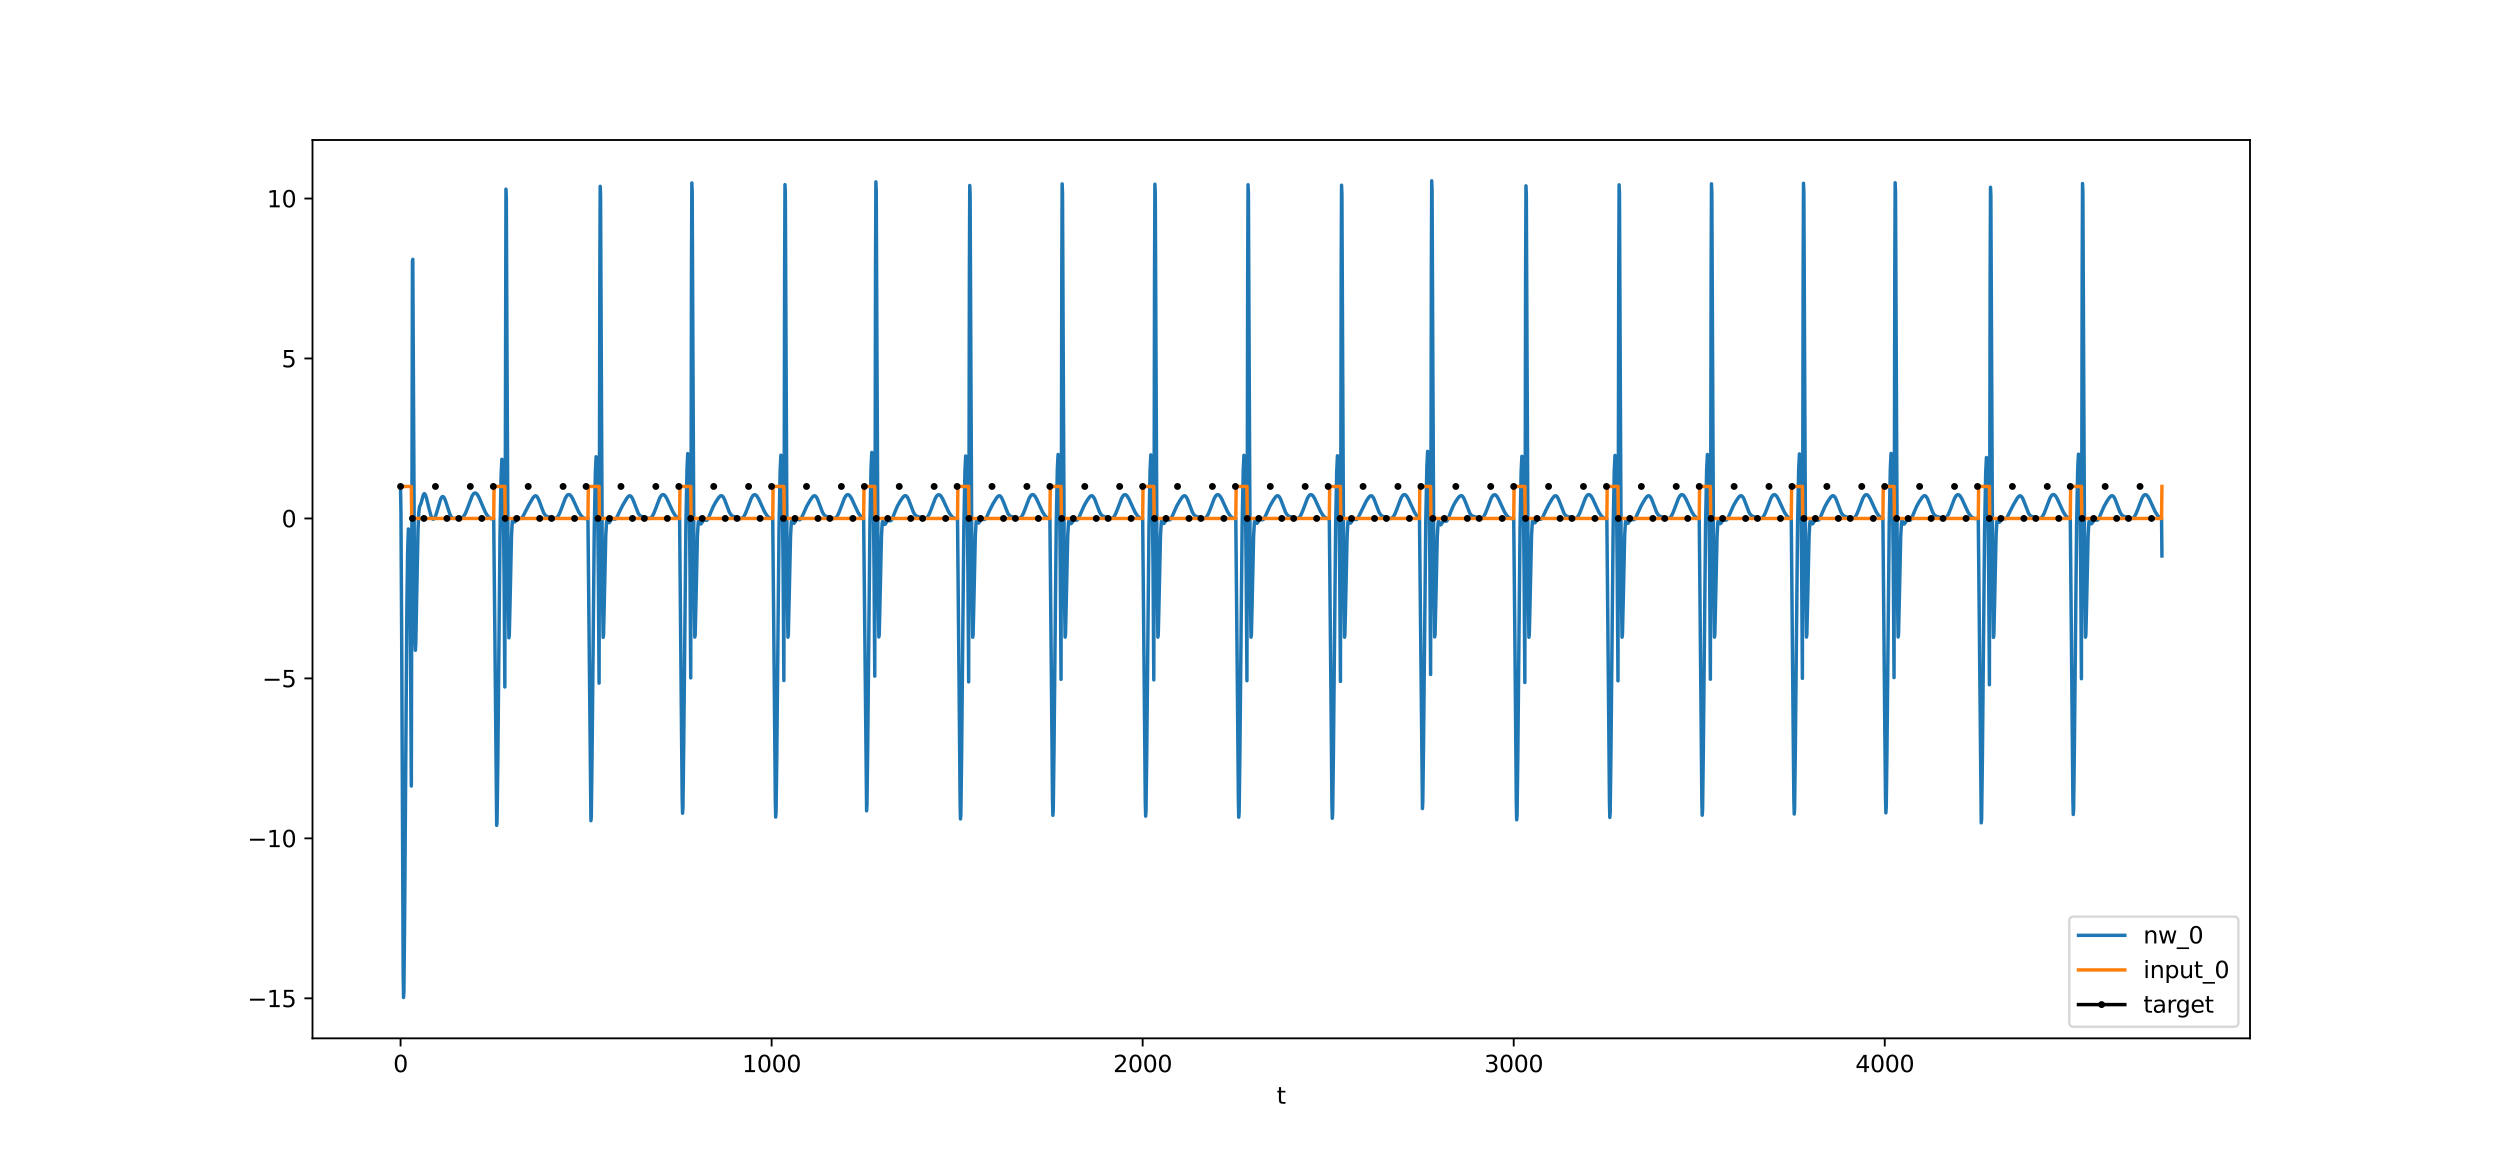 <?xml version="1.0" encoding="utf-8" standalone="no"?>
<!DOCTYPE svg PUBLIC "-//W3C//DTD SVG 1.1//EN"
  "http://www.w3.org/Graphics/SVG/1.1/DTD/svg11.dtd">
<svg xmlns:xlink="http://www.w3.org/1999/xlink" width="1080pt" height="504pt" viewBox="0 0 1080 504" xmlns="http://www.w3.org/2000/svg" version="1.1">
 <defs>
  <style type="text/css">*{stroke-linejoin: round; stroke-linecap: butt}</style>
 </defs>
 <g id="figure_1">
  <g id="patch_1">
   <path d="M 0 504 
L 1080 504 
L 1080 0 
L 0 0 
z
" style="fill: #ffffff"/>
  </g>
  <g id="axes_1">
   <g id="patch_2">
    <path d="M 135 448.56 
L 972 448.56 
L 972 60.48 
L 135 60.48 
z
" style="fill: #ffffff"/>
   </g>
   <g id="matplotlib.axis_1">
    <g id="xtick_1">
     <g id="line2d_1">
      <defs>
       <path id="m49bbfa6439" d="M 0 0 
L 0 3.5 
" style="stroke: #000000; stroke-width: 0.8"/>
      </defs>
      <g>
       <use xlink:href="#m49bbfa6439" x="173.045" y="448.56" style="stroke: #000000; stroke-width: 0.8"/>
      </g>
     </g>
     <g id="text_1">
      <!-- 0 -->
      <g transform="translate(169.864 463.158) scale(0.1 -0.1)">
       <defs>
        <path id="DejaVuSans-30" d="M 2034 4250 
Q 1547 4250 1301 3770 
Q 1056 3291 1056 2328 
Q 1056 1369 1301 889 
Q 1547 409 2034 409 
Q 2525 409 2770 889 
Q 3016 1369 3016 2328 
Q 3016 3291 2770 3770 
Q 2525 4250 2034 4250 
z
M 2034 4750 
Q 2819 4750 3233 4129 
Q 3647 3509 3647 2328 
Q 3647 1150 3233 529 
Q 2819 -91 2034 -91 
Q 1250 -91 836 529 
Q 422 1150 422 2328 
Q 422 3509 836 4129 
Q 1250 4750 2034 4750 
z
" transform="scale(0.016)"/>
       </defs>
       <use xlink:href="#DejaVuSans-30"/>
      </g>
     </g>
    </g>
    <g id="xtick_2">
     <g id="line2d_2">
      <g>
       <use xlink:href="#m49bbfa6439" x="333.338" y="448.56" style="stroke: #000000; stroke-width: 0.8"/>
      </g>
     </g>
     <g id="text_2">
      <!-- 1000 -->
      <g transform="translate(320.613 463.158) scale(0.1 -0.1)">
       <defs>
        <path id="DejaVuSans-31" d="M 794 531 
L 1825 531 
L 1825 4091 
L 703 3866 
L 703 4441 
L 1819 4666 
L 2450 4666 
L 2450 531 
L 3481 531 
L 3481 0 
L 794 0 
L 794 531 
z
" transform="scale(0.016)"/>
       </defs>
       <use xlink:href="#DejaVuSans-31"/>
       <use xlink:href="#DejaVuSans-30" x="63.623"/>
       <use xlink:href="#DejaVuSans-30" x="127.246"/>
       <use xlink:href="#DejaVuSans-30" x="190.869"/>
      </g>
     </g>
    </g>
    <g id="xtick_3">
     <g id="line2d_3">
      <g>
       <use xlink:href="#m49bbfa6439" x="493.631" y="448.56" style="stroke: #000000; stroke-width: 0.8"/>
      </g>
     </g>
     <g id="text_3">
      <!-- 2000 -->
      <g transform="translate(480.906 463.158) scale(0.1 -0.1)">
       <defs>
        <path id="DejaVuSans-32" d="M 1228 531 
L 3431 531 
L 3431 0 
L 469 0 
L 469 531 
Q 828 903 1448 1529 
Q 2069 2156 2228 2338 
Q 2531 2678 2651 2914 
Q 2772 3150 2772 3378 
Q 2772 3750 2511 3984 
Q 2250 4219 1831 4219 
Q 1534 4219 1204 4116 
Q 875 4013 500 3803 
L 500 4441 
Q 881 4594 1212 4672 
Q 1544 4750 1819 4750 
Q 2544 4750 2975 4387 
Q 3406 4025 3406 3419 
Q 3406 3131 3298 2873 
Q 3191 2616 2906 2266 
Q 2828 2175 2409 1742 
Q 1991 1309 1228 531 
z
" transform="scale(0.016)"/>
       </defs>
       <use xlink:href="#DejaVuSans-32"/>
       <use xlink:href="#DejaVuSans-30" x="63.623"/>
       <use xlink:href="#DejaVuSans-30" x="127.246"/>
       <use xlink:href="#DejaVuSans-30" x="190.869"/>
      </g>
     </g>
    </g>
    <g id="xtick_4">
     <g id="line2d_4">
      <g>
       <use xlink:href="#m49bbfa6439" x="653.923" y="448.56" style="stroke: #000000; stroke-width: 0.8"/>
      </g>
     </g>
     <g id="text_4">
      <!-- 3000 -->
      <g transform="translate(641.198 463.158) scale(0.1 -0.1)">
       <defs>
        <path id="DejaVuSans-33" d="M 2597 2516 
Q 3050 2419 3304 2112 
Q 3559 1806 3559 1356 
Q 3559 666 3084 287 
Q 2609 -91 1734 -91 
Q 1441 -91 1130 -33 
Q 819 25 488 141 
L 488 750 
Q 750 597 1062 519 
Q 1375 441 1716 441 
Q 2309 441 2620 675 
Q 2931 909 2931 1356 
Q 2931 1769 2642 2001 
Q 2353 2234 1838 2234 
L 1294 2234 
L 1294 2753 
L 1863 2753 
Q 2328 2753 2575 2939 
Q 2822 3125 2822 3475 
Q 2822 3834 2567 4026 
Q 2313 4219 1838 4219 
Q 1578 4219 1281 4162 
Q 984 4106 628 3988 
L 628 4550 
Q 988 4650 1302 4700 
Q 1616 4750 1894 4750 
Q 2613 4750 3031 4423 
Q 3450 4097 3450 3541 
Q 3450 3153 3228 2886 
Q 3006 2619 2597 2516 
z
" transform="scale(0.016)"/>
       </defs>
       <use xlink:href="#DejaVuSans-33"/>
       <use xlink:href="#DejaVuSans-30" x="63.623"/>
       <use xlink:href="#DejaVuSans-30" x="127.246"/>
       <use xlink:href="#DejaVuSans-30" x="190.869"/>
      </g>
     </g>
    </g>
    <g id="xtick_5">
     <g id="line2d_5">
      <g>
       <use xlink:href="#m49bbfa6439" x="814.216" y="448.56" style="stroke: #000000; stroke-width: 0.8"/>
      </g>
     </g>
     <g id="text_5">
      <!-- 4000 -->
      <g transform="translate(801.491 463.158) scale(0.1 -0.1)">
       <defs>
        <path id="DejaVuSans-34" d="M 2419 4116 
L 825 1625 
L 2419 1625 
L 2419 4116 
z
M 2253 4666 
L 3047 4666 
L 3047 1625 
L 3713 1625 
L 3713 1100 
L 3047 1100 
L 3047 0 
L 2419 0 
L 2419 1100 
L 313 1100 
L 313 1709 
L 2253 4666 
z
" transform="scale(0.016)"/>
       </defs>
       <use xlink:href="#DejaVuSans-34"/>
       <use xlink:href="#DejaVuSans-30" x="63.623"/>
       <use xlink:href="#DejaVuSans-30" x="127.246"/>
       <use xlink:href="#DejaVuSans-30" x="190.869"/>
      </g>
     </g>
    </g>
    <g id="text_6">
     <!-- t -->
     <g transform="translate(551.54 476.837) scale(0.1 -0.1)">
      <defs>
       <path id="DejaVuSans-74" d="M 1172 4494 
L 1172 3500 
L 2356 3500 
L 2356 3053 
L 1172 3053 
L 1172 1153 
Q 1172 725 1289 603 
Q 1406 481 1766 481 
L 2356 481 
L 2356 0 
L 1766 0 
Q 1100 0 847 248 
Q 594 497 594 1153 
L 594 3053 
L 172 3053 
L 172 3500 
L 594 3500 
L 594 4494 
L 1172 4494 
z
" transform="scale(0.016)"/>
      </defs>
      <use xlink:href="#DejaVuSans-74"/>
     </g>
    </g>
   </g>
   <g id="matplotlib.axis_2">
    <g id="ytick_1">
     <g id="line2d_6">
      <defs>
       <path id="md2c467d502" d="M 0 0 
L -3.5 0 
" style="stroke: #000000; stroke-width: 0.8"/>
      </defs>
      <g>
       <use xlink:href="#md2c467d502" x="135" y="431.274" style="stroke: #000000; stroke-width: 0.8"/>
      </g>
     </g>
     <g id="text_7">
      <!-- −15 -->
      <g transform="translate(106.895 435.074) scale(0.1 -0.1)">
       <defs>
        <path id="DejaVuSans-2212" d="M 678 2272 
L 4684 2272 
L 4684 1741 
L 678 1741 
L 678 2272 
z
" transform="scale(0.016)"/>
        <path id="DejaVuSans-35" d="M 691 4666 
L 3169 4666 
L 3169 4134 
L 1269 4134 
L 1269 2991 
Q 1406 3038 1543 3061 
Q 1681 3084 1819 3084 
Q 2600 3084 3056 2656 
Q 3513 2228 3513 1497 
Q 3513 744 3044 326 
Q 2575 -91 1722 -91 
Q 1428 -91 1123 -41 
Q 819 9 494 109 
L 494 744 
Q 775 591 1075 516 
Q 1375 441 1709 441 
Q 2250 441 2565 725 
Q 2881 1009 2881 1497 
Q 2881 1984 2565 2268 
Q 2250 2553 1709 2553 
Q 1456 2553 1204 2497 
Q 953 2441 691 2322 
L 691 4666 
z
" transform="scale(0.016)"/>
       </defs>
       <use xlink:href="#DejaVuSans-2212"/>
       <use xlink:href="#DejaVuSans-31" x="83.789"/>
       <use xlink:href="#DejaVuSans-35" x="147.412"/>
      </g>
     </g>
    </g>
    <g id="ytick_2">
     <g id="line2d_7">
      <g>
       <use xlink:href="#md2c467d502" x="135" y="362.172" style="stroke: #000000; stroke-width: 0.8"/>
      </g>
     </g>
     <g id="text_8">
      <!-- −10 -->
      <g transform="translate(106.895 365.972) scale(0.1 -0.1)">
       <use xlink:href="#DejaVuSans-2212"/>
       <use xlink:href="#DejaVuSans-31" x="83.789"/>
       <use xlink:href="#DejaVuSans-30" x="147.412"/>
      </g>
     </g>
    </g>
    <g id="ytick_3">
     <g id="line2d_8">
      <g>
       <use xlink:href="#md2c467d502" x="135" y="293.07" style="stroke: #000000; stroke-width: 0.8"/>
      </g>
     </g>
     <g id="text_9">
      <!-- −5 -->
      <g transform="translate(113.258 296.87) scale(0.1 -0.1)">
       <use xlink:href="#DejaVuSans-2212"/>
       <use xlink:href="#DejaVuSans-35" x="83.789"/>
      </g>
     </g>
    </g>
    <g id="ytick_4">
     <g id="line2d_9">
      <g>
       <use xlink:href="#md2c467d502" x="135" y="223.968" style="stroke: #000000; stroke-width: 0.8"/>
      </g>
     </g>
     <g id="text_10">
      <!-- 0 -->
      <g transform="translate(121.638 227.768) scale(0.1 -0.1)">
       <use xlink:href="#DejaVuSans-30"/>
      </g>
     </g>
    </g>
    <g id="ytick_5">
     <g id="line2d_10">
      <g>
       <use xlink:href="#md2c467d502" x="135" y="154.866" style="stroke: #000000; stroke-width: 0.8"/>
      </g>
     </g>
     <g id="text_11">
      <!-- 5 -->
      <g transform="translate(121.638 158.666) scale(0.1 -0.1)">
       <use xlink:href="#DejaVuSans-35"/>
      </g>
     </g>
    </g>
    <g id="ytick_6">
     <g id="line2d_11">
      <g>
       <use xlink:href="#md2c467d502" x="135" y="85.764" style="stroke: #000000; stroke-width: 0.8"/>
      </g>
     </g>
     <g id="text_12">
      <!-- 10 -->
      <g transform="translate(115.275 89.564) scale(0.1 -0.1)">
       <use xlink:href="#DejaVuSans-31"/>
       <use xlink:href="#DejaVuSans-30" x="63.623"/>
      </g>
     </g>
    </g>
   </g>
   <g id="line2d_12">
    <path d="M 173.045 212.087 
L 173.206 220.903 
L 173.526 275.896 
L 174.168 419.998 
L 174.328 430.92 
L 174.488 428.703 
L 174.809 395.506 
L 175.77 262.093 
L 176.091 238.689 
L 176.412 228.527 
L 176.572 228.653 
L 176.732 232.467 
L 177.053 251.855 
L 177.373 287.654 
L 177.694 339.563 
L 178.175 112.927 
L 178.335 112.03 
L 178.656 175.597 
L 179.137 265.501 
L 179.297 277.391 
L 179.457 280.918 
L 179.617 278.058 
L 179.938 261.689 
L 180.579 228.843 
L 180.9 221.649 
L 181.22 219.013 
L 181.541 218.22 
L 181.862 217.531 
L 182.342 215.758 
L 182.823 213.977 
L 183.144 213.353 
L 183.304 213.262 
L 183.464 213.315 
L 183.785 213.807 
L 184.266 215.257 
L 185.388 219.927 
L 186.189 222.826 
L 186.67 223.906 
L 186.991 224.256 
L 187.311 224.288 
L 187.632 224.007 
L 188.113 223.057 
L 188.754 221.059 
L 190.357 215.623 
L 190.838 214.749 
L 191.159 214.506 
L 191.479 214.551 
L 191.8 214.881 
L 192.281 215.847 
L 192.922 217.757 
L 194.364 222.204 
L 195.006 223.363 
L 195.486 223.81 
L 195.967 223.97 
L 196.608 223.923 
L 197.891 223.758 
L 199.333 223.729 
L 199.814 223.505 
L 200.295 223.054 
L 200.936 222.04 
L 201.738 220.156 
L 203.982 214.178 
L 204.623 213.261 
L 205.104 212.979 
L 205.425 212.99 
L 205.905 213.295 
L 206.386 213.907 
L 207.027 215.104 
L 208.15 217.775 
L 209.592 221.113 
L 210.394 222.51 
L 211.195 223.474 
L 211.836 223.94 
L 212.477 224.169 
L 213.279 224.186 
L 213.76 272.164 
L 214.561 356.554 
L 214.722 355.215 
L 215.042 330.861 
L 216.004 230.29 
L 216.485 205.102 
L 216.805 198.41 
L 216.966 198.651 
L 217.126 201.741 
L 217.447 217.924 
L 217.767 249.331 
L 218.088 296.77 
L 218.569 81.73 
L 218.729 85.34 
L 219.049 156.745 
L 219.53 255.718 
L 219.851 275.543 
L 220.011 274.416 
L 220.332 260.716 
L 220.973 231.341 
L 221.294 225.589 
L 221.454 224.595 
L 221.614 224.371 
L 221.935 224.933 
L 222.255 225.45 
L 222.416 225.469 
L 222.736 225.069 
L 223.538 223.692 
L 223.858 223.582 
L 224.339 223.785 
L 224.82 223.991 
L 225.141 223.949 
L 225.461 223.718 
L 225.942 223.055 
L 226.904 221.147 
L 228.507 218.026 
L 230.27 215.031 
L 230.911 214.344 
L 231.392 214.185 
L 231.713 214.298 
L 232.033 214.601 
L 232.514 215.4 
L 233.155 216.98 
L 234.758 221.318 
L 235.399 222.397 
L 236.04 222.978 
L 236.682 223.218 
L 238.605 223.705 
L 239.567 223.98 
L 240.048 223.928 
L 240.529 223.652 
L 241.01 223.108 
L 241.651 221.951 
L 242.452 219.944 
L 244.215 215.249 
L 244.857 214.163 
L 245.337 213.724 
L 245.818 213.628 
L 246.299 213.867 
L 246.78 214.404 
L 247.421 215.491 
L 248.543 217.97 
L 249.986 221.109 
L 250.948 222.648 
L 251.749 223.48 
L 252.39 223.864 
L 253.031 224.032 
L 253.833 223.998 
L 253.993 223.966 
L 254.474 273.184 
L 255.276 354.522 
L 255.436 352.786 
L 255.756 328.15 
L 256.718 228.737 
L 257.199 203.953 
L 257.52 197.319 
L 257.68 197.538 
L 257.84 200.581 
L 258.161 216.62 
L 258.481 247.855 
L 258.802 295.13 
L 259.123 118.778 
L 259.283 80.506 
L 259.443 84.285 
L 259.764 155.991 
L 260.245 255.324 
L 260.565 275.329 
L 260.726 274.274 
L 261.046 260.689 
L 261.687 231.464 
L 262.008 225.769 
L 262.168 224.803 
L 262.328 224.604 
L 262.649 225.215 
L 262.97 225.773 
L 263.13 225.809 
L 263.45 225.436 
L 264.252 224.083 
L 264.573 223.967 
L 265.053 224.14 
L 265.534 224.292 
L 265.855 224.201 
L 266.175 223.913 
L 266.656 223.155 
L 267.778 220.718 
L 269.061 218.151 
L 270.824 215.187 
L 271.465 214.434 
L 271.946 214.178 
L 272.267 214.208 
L 272.587 214.42 
L 273.068 215.086 
L 273.709 216.534 
L 275.793 221.889 
L 276.434 222.708 
L 277.075 223.097 
L 278.037 223.31 
L 279.159 223.638 
L 280.281 223.986 
L 280.762 223.938 
L 281.243 223.666 
L 281.724 223.125 
L 282.365 221.971 
L 283.166 219.968 
L 284.93 215.276 
L 285.571 214.189 
L 286.052 213.748 
L 286.533 213.651 
L 287.014 213.887 
L 287.494 214.421 
L 288.136 215.505 
L 289.258 217.977 
L 290.7 221.109 
L 291.662 222.644 
L 292.463 223.476 
L 293.105 223.859 
L 293.586 224.002 
L 294.387 313.124 
L 294.708 345.312 
L 294.868 351.318 
L 295.028 348.89 
L 295.349 323.765 
L 296.31 226.452 
L 296.791 202.443 
L 297.112 195.952 
L 297.272 196.151 
L 297.433 199.125 
L 297.753 214.928 
L 298.074 245.863 
L 298.394 292.837 
L 298.715 117.011 
L 298.875 79.045 
L 299.035 83.099 
L 299.356 155.24 
L 299.837 255.016 
L 300.158 275.214 
L 300.318 274.23 
L 300.638 260.747 
L 301.28 231.665 
L 301.6 226.047 
L 301.76 225.122 
L 301.921 224.968 
L 302.241 225.668 
L 302.562 226.311 
L 302.722 226.385 
L 303.043 226.077 
L 303.844 224.808 
L 304.165 224.689 
L 305.287 224.799 
L 305.607 224.506 
L 306.088 223.69 
L 307.05 221.331 
L 308.172 218.735 
L 309.294 216.719 
L 310.577 214.828 
L 311.218 214.241 
L 311.699 214.133 
L 312.019 214.267 
L 312.5 214.806 
L 312.981 215.729 
L 313.782 217.853 
L 315.065 221.228 
L 315.706 222.301 
L 316.347 222.889 
L 316.988 223.145 
L 318.912 223.7 
L 319.873 224.002 
L 320.354 223.961 
L 320.835 223.694 
L 321.316 223.158 
L 321.957 222.01 
L 322.759 220.012 
L 324.522 215.323 
L 325.163 214.234 
L 325.644 213.791 
L 326.125 213.69 
L 326.606 213.921 
L 327.087 214.451 
L 327.728 215.528 
L 328.85 217.988 
L 330.293 221.108 
L 331.254 222.638 
L 332.056 223.466 
L 332.697 223.849 
L 333.338 224.015 
L 333.819 224.023 
L 334.46 292.733 
L 334.941 346.462 
L 335.101 352.966 
L 335.262 350.892 
L 335.582 326.019 
L 336.544 227.643 
L 337.025 203.234 
L 337.345 196.664 
L 337.506 196.87 
L 337.666 199.876 
L 337.987 215.792 
L 338.307 246.873 
L 338.628 293.995 
L 338.948 117.892 
L 339.109 79.768 
L 339.269 83.68 
L 339.589 155.598 
L 340.07 255.152 
L 340.391 275.255 
L 340.551 274.236 
L 340.872 260.705 
L 341.513 231.556 
L 341.834 225.901 
L 341.994 224.955 
L 342.154 224.779 
L 342.475 225.434 
L 342.795 226.034 
L 342.956 226.088 
L 343.276 225.747 
L 344.078 224.434 
L 344.398 224.316 
L 344.879 224.466 
L 345.36 224.568 
L 345.681 224.432 
L 346.161 223.846 
L 346.803 222.532 
L 348.566 218.587 
L 350.009 216.078 
L 350.97 214.708 
L 351.451 214.279 
L 351.932 214.154 
L 352.253 214.28 
L 352.733 214.813 
L 353.214 215.736 
L 354.016 217.869 
L 355.298 221.257 
L 355.939 222.332 
L 356.581 222.917 
L 357.222 223.168 
L 359.145 223.701 
L 360.107 223.994 
L 360.588 223.949 
L 361.069 223.68 
L 361.55 223.141 
L 362.191 221.99 
L 362.992 219.989 
L 364.755 215.299 
L 365.397 214.211 
L 365.877 213.769 
L 366.358 213.67 
L 366.839 213.904 
L 367.32 214.436 
L 367.961 215.516 
L 369.083 217.983 
L 370.526 221.109 
L 371.488 222.641 
L 372.289 223.471 
L 372.93 223.854 
L 373.091 223.914 
L 374.373 350.264 
L 374.533 347.618 
L 374.854 322.337 
L 375.816 225.666 
L 376.297 201.898 
L 376.617 195.456 
L 376.777 195.651 
L 376.938 198.607 
L 377.258 214.344 
L 377.579 245.194 
L 377.899 292.082 
L 378.22 116.426 
L 378.38 78.559 
L 378.541 82.702 
L 378.861 154.99 
L 379.342 254.916 
L 379.663 275.18 
L 379.823 274.22 
L 380.144 260.774 
L 380.785 231.738 
L 381.105 226.144 
L 381.266 225.232 
L 381.426 225.091 
L 381.746 225.818 
L 382.067 226.488 
L 382.227 226.574 
L 382.388 226.492 
L 382.869 225.705 
L 383.349 225.041 
L 383.67 224.92 
L 384.792 224.968 
L 385.113 224.643 
L 385.593 223.77 
L 386.555 221.301 
L 387.677 218.635 
L 388.799 216.627 
L 390.082 214.785 
L 390.723 214.218 
L 391.204 214.121 
L 391.524 214.259 
L 392.005 214.801 
L 392.486 215.724 
L 393.288 217.844 
L 394.57 221.21 
L 395.211 222.282 
L 395.852 222.871 
L 396.493 223.13 
L 398.417 223.699 
L 399.379 224.007 
L 399.86 223.968 
L 400.34 223.703 
L 400.821 223.168 
L 401.462 222.022 
L 402.264 220.025 
L 404.027 215.338 
L 404.668 214.248 
L 405.149 213.804 
L 405.63 213.702 
L 406.111 213.932 
L 406.592 214.461 
L 407.233 215.535 
L 408.355 217.991 
L 409.798 221.107 
L 410.759 222.635 
L 411.561 223.463 
L 412.202 223.845 
L 412.843 224.012 
L 413.645 223.979 
L 414.286 292.36 
L 414.767 347.018 
L 414.927 353.775 
L 415.087 351.88 
L 415.408 327.133 
L 416.37 228.207 
L 416.851 203.597 
L 417.171 196.991 
L 417.331 197.203 
L 417.492 200.228 
L 417.812 216.207 
L 418.133 247.369 
L 418.453 294.572 
L 418.774 118.333 
L 418.934 80.131 
L 419.095 83.973 
L 419.415 155.783 
L 419.896 255.227 
L 420.217 275.283 
L 420.377 274.248 
L 420.698 260.691 
L 421.339 231.507 
L 421.659 225.832 
L 421.82 224.876 
L 421.98 224.688 
L 422.3 225.319 
L 422.621 225.897 
L 422.781 225.941 
L 423.102 225.582 
L 423.903 224.247 
L 424.224 224.129 
L 424.705 224.292 
L 425.186 224.42 
L 425.506 224.308 
L 425.827 223.995 
L 426.308 223.196 
L 427.59 220.317 
L 428.872 217.787 
L 430.475 215.153 
L 431.117 214.416 
L 431.597 214.168 
L 431.918 214.202 
L 432.239 214.416 
L 432.72 215.084 
L 433.361 216.53 
L 435.444 221.875 
L 436.086 222.694 
L 436.727 223.085 
L 437.689 223.303 
L 438.811 223.637 
L 439.933 223.99 
L 440.414 223.943 
L 440.894 223.672 
L 441.375 223.132 
L 442.016 221.98 
L 442.818 219.978 
L 444.581 215.287 
L 445.222 214.199 
L 445.703 213.758 
L 446.184 213.66 
L 446.665 213.895 
L 447.146 214.428 
L 447.787 215.51 
L 448.909 217.98 
L 450.352 221.109 
L 451.313 222.643 
L 452.115 223.473 
L 452.756 223.857 
L 453.397 224.023 
L 453.558 224.036 
L 454.199 293.063 
L 454.68 345.936 
L 454.84 352.206 
L 455 349.966 
L 455.321 324.976 
L 456.283 227.102 
L 456.763 202.881 
L 457.084 196.348 
L 457.244 196.55 
L 457.405 199.54 
L 457.725 215.401 
L 458.046 246.412 
L 458.366 293.463 
L 458.687 117.491 
L 458.847 79.44 
L 459.007 83.417 
L 459.328 155.438 
L 459.809 255.092 
L 460.13 275.237 
L 460.29 274.234 
L 460.61 260.724 
L 461.252 231.605 
L 461.572 225.967 
L 461.732 225.031 
L 461.893 224.865 
L 462.213 225.541 
L 462.534 226.162 
L 462.694 226.226 
L 463.015 225.901 
L 463.816 224.609 
L 464.137 224.49 
L 464.778 224.684 
L 465.099 224.707 
L 465.419 224.548 
L 465.9 223.921 
L 466.541 222.547 
L 468.304 218.507 
L 469.587 216.274 
L 470.709 214.679 
L 471.19 214.261 
L 471.671 214.144 
L 471.991 214.274 
L 472.472 214.81 
L 472.953 215.733 
L 473.754 217.862 
L 475.037 221.244 
L 475.678 222.317 
L 476.319 222.904 
L 476.96 223.157 
L 478.884 223.7 
L 479.846 223.998 
L 480.326 223.955 
L 480.807 223.687 
L 481.288 223.149 
L 481.929 221.999 
L 482.731 220 
L 484.494 215.31 
L 485.135 214.222 
L 485.616 213.779 
L 486.097 213.679 
L 486.578 213.912 
L 487.059 214.443 
L 487.7 215.522 
L 488.822 217.985 
L 490.265 221.108 
L 491.226 222.639 
L 492.028 223.469 
L 492.669 223.851 
L 493.31 224.018 
L 493.631 224.033 
L 494.272 292.907 
L 494.753 346.188 
L 494.913 352.57 
L 495.073 350.409 
L 495.394 325.475 
L 496.356 227.363 
L 496.837 203.051 
L 497.157 196.5 
L 497.317 196.703 
L 497.478 199.701 
L 497.798 215.587 
L 498.119 246.631 
L 498.439 293.715 
L 498.76 117.68 
L 498.92 79.594 
L 499.081 83.54 
L 499.401 155.512 
L 499.882 255.118 
L 500.203 275.244 
L 500.363 274.234 
L 500.684 260.714 
L 501.325 231.581 
L 501.645 225.935 
L 501.806 224.995 
L 501.966 224.824 
L 502.287 225.49 
L 502.607 226.101 
L 502.767 226.16 
L 503.088 225.827 
L 503.889 224.525 
L 504.21 224.407 
L 504.851 224.609 
L 505.172 224.641 
L 505.492 224.492 
L 505.973 223.885 
L 506.614 222.54 
L 508.378 218.545 
L 509.82 216.047 
L 510.782 214.693 
L 511.263 214.27 
L 511.744 214.149 
L 512.064 214.277 
L 512.545 214.811 
L 513.026 215.734 
L 513.828 217.865 
L 515.11 221.25 
L 515.751 222.324 
L 516.392 222.91 
L 517.033 223.162 
L 518.957 223.7 
L 519.919 223.996 
L 520.4 223.952 
L 520.88 223.683 
L 521.361 223.145 
L 522.002 221.995 
L 522.804 219.995 
L 524.567 215.305 
L 525.208 214.217 
L 525.689 213.774 
L 526.17 213.675 
L 526.651 213.908 
L 527.132 214.44 
L 527.773 215.519 
L 528.895 217.984 
L 530.338 221.108 
L 531.299 222.64 
L 532.101 223.47 
L 532.742 223.853 
L 533.383 224.019 
L 533.864 224.027 
L 534.505 292.711 
L 534.986 346.51 
L 535.146 353.033 
L 535.307 350.973 
L 535.627 326.11 
L 536.589 227.692 
L 537.07 203.269 
L 537.391 196.697 
L 537.551 196.904 
L 537.711 199.911 
L 538.032 215.832 
L 538.352 246.92 
L 538.673 294.047 
L 538.994 117.936 
L 539.154 79.806 
L 539.314 83.712 
L 539.635 155.621 
L 540.116 255.163 
L 540.436 275.261 
L 540.596 274.24 
L 540.917 260.706 
L 541.558 231.552 
L 541.879 225.895 
L 542.039 224.948 
L 542.199 224.771 
L 542.52 225.424 
L 542.841 226.023 
L 543.001 226.077 
L 543.321 225.734 
L 544.123 224.42 
L 544.443 224.302 
L 544.924 224.453 
L 545.405 224.558 
L 545.726 224.423 
L 546.207 223.84 
L 546.848 222.531 
L 548.611 218.593 
L 550.054 216.082 
L 551.015 214.71 
L 551.496 214.28 
L 551.977 214.154 
L 552.298 214.28 
L 552.779 214.813 
L 553.26 215.736 
L 554.061 217.869 
L 555.343 221.258 
L 555.985 222.333 
L 556.626 222.919 
L 557.267 223.169 
L 559.19 223.701 
L 560.152 223.993 
L 560.633 223.949 
L 561.114 223.679 
L 561.595 223.14 
L 562.236 221.989 
L 563.037 219.988 
L 564.801 215.298 
L 565.442 214.21 
L 565.923 213.768 
L 566.404 213.669 
L 566.884 213.903 
L 567.365 214.436 
L 568.006 215.516 
L 569.129 217.982 
L 570.571 221.109 
L 571.533 222.641 
L 572.334 223.471 
L 572.976 223.854 
L 573.617 224.021 
L 574.258 224.012 
L 574.899 292.508 
L 575.38 346.829 
L 575.54 353.494 
L 575.701 351.533 
L 576.021 326.741 
L 576.983 228.017 
L 577.464 203.482 
L 577.784 196.89 
L 577.945 197.1 
L 578.105 200.118 
L 578.426 216.074 
L 578.746 247.207 
L 579.067 294.379 
L 579.387 118.192 
L 579.548 80.018 
L 579.708 83.885 
L 580.028 155.731 
L 580.509 255.209 
L 580.83 275.279 
L 580.99 274.248 
L 581.311 260.699 
L 581.952 231.524 
L 582.273 225.856 
L 582.433 224.903 
L 582.593 224.719 
L 582.914 225.359 
L 583.234 225.946 
L 583.395 225.994 
L 583.715 225.641 
L 584.517 224.315 
L 584.837 224.198 
L 585.318 224.355 
L 585.799 224.475 
L 586.12 224.354 
L 586.44 224.03 
L 586.921 223.213 
L 590.287 216.38 
L 591.409 214.727 
L 591.89 214.291 
L 592.371 214.159 
L 592.692 214.284 
L 593.172 214.815 
L 593.653 215.738 
L 594.455 217.873 
L 595.737 221.266 
L 596.378 222.342 
L 597.019 222.927 
L 597.661 223.175 
L 599.584 223.701 
L 600.546 223.991 
L 601.027 223.945 
L 601.508 223.675 
L 601.989 223.135 
L 602.63 221.983 
L 603.431 219.982 
L 605.194 215.291 
L 605.836 214.204 
L 606.316 213.762 
L 606.797 213.664 
L 607.278 213.898 
L 607.759 214.431 
L 608.4 215.513 
L 609.522 217.981 
L 610.965 221.109 
L 611.927 222.642 
L 612.728 223.473 
L 613.209 223.782 
L 614.491 349.288 
L 614.652 346.446 
L 614.972 321.019 
L 615.934 224.918 
L 616.415 201.371 
L 616.735 194.977 
L 616.896 195.171 
L 617.056 198.113 
L 617.377 213.798 
L 617.697 244.577 
L 618.018 291.395 
L 618.338 115.895 
L 618.499 78.12 
L 618.659 82.347 
L 618.98 154.769 
L 619.46 254.834 
L 619.781 275.158 
L 619.941 274.22 
L 620.262 260.805 
L 620.903 231.81 
L 621.224 226.236 
L 621.384 225.336 
L 621.544 225.207 
L 621.865 225.958 
L 622.185 226.651 
L 622.346 226.747 
L 622.506 226.675 
L 622.987 225.91 
L 623.468 225.254 
L 623.788 225.132 
L 624.91 225.124 
L 625.231 224.769 
L 625.712 223.845 
L 626.834 220.839 
L 627.796 218.546 
L 628.757 216.8 
L 630.04 214.934 
L 630.681 214.294 
L 631.162 214.1 
L 631.482 214.158 
L 631.803 214.389 
L 632.284 215.065 
L 632.925 216.504 
L 635.009 221.794 
L 635.65 222.613 
L 636.291 223.015 
L 637.413 223.298 
L 638.535 223.699 
L 639.497 224.011 
L 639.978 223.974 
L 640.459 223.712 
L 640.94 223.178 
L 641.581 222.033 
L 642.382 220.038 
L 644.145 215.351 
L 644.787 214.261 
L 645.268 213.816 
L 645.748 213.713 
L 646.229 213.942 
L 646.71 214.469 
L 647.351 215.541 
L 648.473 217.994 
L 649.916 221.107 
L 650.878 222.633 
L 651.679 223.461 
L 652.32 223.842 
L 652.962 224.009 
L 653.763 223.976 
L 653.923 223.944 
L 654.404 273.394 
L 655.045 347.271 
L 655.206 354.147 
L 655.366 352.335 
L 655.687 327.647 
L 656.648 228.461 
L 657.129 203.756 
L 657.45 197.134 
L 657.61 197.35 
L 657.77 200.384 
L 658.091 216.395 
L 658.412 247.596 
L 658.732 294.838 
L 659.053 118.536 
L 659.213 80.297 
L 659.373 84.108 
L 659.694 155.867 
L 660.175 255.261 
L 660.495 275.297 
L 660.656 274.254 
L 660.976 260.686 
L 661.617 231.486 
L 661.938 225.802 
L 662.098 224.84 
L 662.259 224.647 
L 662.579 225.267 
L 662.9 225.834 
L 663.06 225.873 
L 663.381 225.506 
L 664.182 224.16 
L 664.503 224.042 
L 664.984 224.21 
L 665.464 224.351 
L 665.785 224.251 
L 666.106 223.951 
L 666.586 223.174 
L 667.708 220.698 
L 668.991 218.117 
L 670.594 215.406 
L 671.395 214.426 
L 671.876 214.174 
L 672.197 214.205 
L 672.517 214.419 
L 672.998 215.085 
L 673.639 216.533 
L 675.723 221.882 
L 676.364 222.701 
L 677.005 223.091 
L 677.967 223.307 
L 679.089 223.638 
L 680.211 223.988 
L 680.692 223.94 
L 681.173 223.669 
L 681.654 223.128 
L 682.295 221.975 
L 683.097 219.972 
L 684.86 215.281 
L 685.501 214.194 
L 685.982 213.753 
L 686.463 213.655 
L 686.944 213.891 
L 687.424 214.425 
L 688.066 215.508 
L 689.188 217.979 
L 690.63 221.109 
L 691.592 222.644 
L 692.394 223.475 
L 693.035 223.858 
L 693.676 224.025 
L 694.157 224.032 
L 694.798 292.68 
L 695.279 346.573 
L 695.439 353.122 
L 695.599 351.079 
L 695.92 326.228 
L 696.882 227.757 
L 697.363 203.315 
L 697.683 196.741 
L 697.844 196.949 
L 698.004 199.958 
L 698.324 215.886 
L 698.645 246.982 
L 698.966 294.117 
L 699.286 117.994 
L 699.446 79.856 
L 699.607 83.755 
L 699.927 155.651 
L 700.408 255.178 
L 700.729 275.269 
L 700.889 274.245 
L 701.21 260.706 
L 701.851 231.547 
L 702.171 225.887 
L 702.332 224.939 
L 702.492 224.761 
L 702.813 225.412 
L 703.133 226.008 
L 703.293 226.061 
L 703.614 225.717 
L 704.416 224.402 
L 704.736 224.284 
L 705.217 224.436 
L 705.698 224.543 
L 706.018 224.411 
L 706.499 223.833 
L 707.14 222.529 
L 709.064 218.298 
L 710.667 215.584 
L 711.468 214.542 
L 711.949 214.201 
L 712.27 214.155 
L 712.59 214.281 
L 713.071 214.814 
L 713.552 215.737 
L 714.354 217.87 
L 715.636 221.26 
L 716.277 222.334 
L 716.918 222.92 
L 717.56 223.17 
L 719.483 223.701 
L 720.445 223.993 
L 720.926 223.948 
L 721.407 223.679 
L 721.887 223.139 
L 722.529 221.988 
L 723.33 219.987 
L 725.093 215.297 
L 725.734 214.209 
L 726.215 213.767 
L 726.696 213.668 
L 727.177 213.902 
L 727.658 214.435 
L 728.299 215.515 
L 729.421 217.982 
L 730.864 221.109 
L 731.826 222.641 
L 732.627 223.471 
L 733.268 223.854 
L 733.909 224.021 
L 734.07 224.034 
L 734.711 293.076 
L 735.192 345.909 
L 735.352 352.168 
L 735.512 349.921 
L 735.833 324.925 
L 736.795 227.075 
L 737.275 202.861 
L 737.596 196.329 
L 737.756 196.531 
L 737.917 199.52 
L 738.237 215.379 
L 738.558 246.386 
L 738.878 293.433 
L 739.199 117.466 
L 739.359 79.418 
L 739.52 83.399 
L 739.84 155.425 
L 740.321 255.085 
L 740.642 275.234 
L 740.802 274.232 
L 741.123 260.724 
L 741.764 231.607 
L 742.084 225.97 
L 742.245 225.035 
L 742.405 224.87 
L 742.725 225.547 
L 743.046 226.169 
L 743.206 226.233 
L 743.527 225.908 
L 744.328 224.617 
L 744.649 224.498 
L 745.29 224.691 
L 745.611 224.713 
L 745.931 224.553 
L 746.412 223.924 
L 747.053 222.548 
L 748.817 218.504 
L 750.099 216.272 
L 751.221 214.677 
L 751.702 214.261 
L 752.183 214.144 
L 752.503 214.274 
L 752.984 214.81 
L 753.465 215.733 
L 754.267 217.861 
L 755.549 221.243 
L 756.19 222.317 
L 756.831 222.903 
L 757.472 223.157 
L 759.396 223.7 
L 760.358 223.998 
L 760.839 223.955 
L 761.319 223.687 
L 761.8 223.149 
L 762.441 222 
L 763.243 220 
L 765.006 215.311 
L 765.647 214.222 
L 766.128 213.78 
L 766.609 213.68 
L 767.09 213.913 
L 767.571 214.444 
L 768.212 215.522 
L 769.334 217.985 
L 770.777 221.108 
L 771.738 222.639 
L 772.54 223.469 
L 773.181 223.851 
L 773.822 224.018 
L 774.624 313.11 
L 774.944 345.549 
L 775.105 351.656 
L 775.265 349.3 
L 775.585 324.227 
L 776.547 226.702 
L 777.028 202.609 
L 777.349 196.1 
L 777.509 196.299 
L 777.669 199.278 
L 777.99 215.101 
L 778.31 246.063 
L 778.631 293.064 
L 778.952 117.18 
L 779.112 79.181 
L 779.272 83.205 
L 779.593 155.302 
L 780.074 255.035 
L 780.394 275.215 
L 780.555 274.225 
L 780.875 260.734 
L 781.516 231.641 
L 781.837 226.016 
L 781.997 225.087 
L 782.157 224.929 
L 782.478 225.62 
L 782.799 226.255 
L 782.959 226.325 
L 783.279 226.01 
L 784.081 224.731 
L 784.402 224.612 
L 785.524 224.742 
L 785.844 224.46 
L 786.325 223.663 
L 787.287 221.341 
L 788.409 218.768 
L 789.531 216.75 
L 790.813 214.844 
L 791.454 214.249 
L 791.935 214.138 
L 792.256 214.27 
L 792.737 214.808 
L 793.218 215.73 
L 794.019 217.857 
L 795.301 221.234 
L 795.943 222.307 
L 796.584 222.895 
L 797.225 223.149 
L 799.148 223.7 
L 800.11 224 
L 800.591 223.958 
L 801.072 223.691 
L 801.553 223.154 
L 802.194 222.006 
L 802.995 220.007 
L 804.759 215.318 
L 805.4 214.23 
L 805.881 213.786 
L 806.362 213.686 
L 806.842 213.918 
L 807.323 214.448 
L 807.965 215.526 
L 809.087 217.987 
L 810.529 221.108 
L 811.491 222.638 
L 812.292 223.467 
L 812.934 223.85 
L 813.414 223.993 
L 814.216 313.127 
L 814.537 345.199 
L 814.697 351.158 
L 814.857 348.698 
L 815.178 323.551 
L 816.139 226.337 
L 816.62 202.36 
L 816.941 195.874 
L 817.101 196.07 
L 817.262 199.04 
L 817.582 214.83 
L 817.903 245.75 
L 818.223 292.709 
L 818.544 116.905 
L 818.704 78.953 
L 818.864 83.02 
L 819.185 155.185 
L 819.666 254.988 
L 819.986 275.199 
L 820.147 274.22 
L 820.467 260.746 
L 821.109 231.675 
L 821.429 226.061 
L 821.589 225.138 
L 821.75 224.986 
L 822.07 225.691 
L 822.391 226.338 
L 822.551 226.414 
L 822.872 226.109 
L 823.673 224.842 
L 823.994 224.722 
L 825.116 224.823 
L 825.436 224.526 
L 825.917 223.701 
L 826.879 221.327 
L 828.001 218.721 
L 829.123 216.706 
L 830.406 214.823 
L 831.047 214.238 
L 831.528 214.132 
L 831.848 214.266 
L 832.329 214.805 
L 832.81 215.728 
L 833.611 217.852 
L 834.894 221.226 
L 835.535 222.298 
L 836.176 222.886 
L 836.817 223.142 
L 838.741 223.7 
L 839.702 224.003 
L 840.183 223.962 
L 840.664 223.696 
L 841.145 223.159 
L 841.786 222.011 
L 842.588 220.014 
L 844.351 215.325 
L 844.992 214.236 
L 845.473 213.793 
L 845.954 213.692 
L 846.435 213.923 
L 846.916 214.453 
L 847.557 215.529 
L 848.679 217.989 
L 850.122 221.108 
L 851.083 222.637 
L 851.885 223.466 
L 852.526 223.848 
L 853.167 224.015 
L 853.969 223.982 
L 854.61 223.815 
L 855.091 272.407 
L 855.892 355.461 
L 856.052 353.945 
L 856.373 329.46 
L 857.335 229.357 
L 857.816 204.324 
L 858.136 197.649 
L 858.296 197.879 
L 858.457 200.948 
L 858.777 217.073 
L 859.098 248.417 
L 859.418 295.8 
L 859.739 119.283 
L 859.899 80.919 
L 860.06 84.616 
L 860.38 156.197 
L 860.861 255.409 
L 861.182 275.364 
L 861.342 274.291 
L 861.663 260.679 
L 862.304 231.414 
L 862.624 225.695 
L 862.785 224.715 
L 862.945 224.502 
L 863.265 225.082 
L 863.586 225.612 
L 863.746 225.634 
L 864.067 225.238 
L 864.868 223.856 
L 865.189 223.74 
L 865.67 223.927 
L 866.151 224.112 
L 866.471 224.051 
L 866.792 223.798 
L 867.273 223.099 
L 868.235 221.124 
L 869.677 218.259 
L 871.44 215.238 
L 872.082 214.462 
L 872.562 214.193 
L 872.883 214.217 
L 873.204 214.425 
L 873.685 215.089 
L 874.326 216.54 
L 876.409 221.908 
L 877.051 222.727 
L 877.692 223.113 
L 878.654 223.32 
L 879.776 223.64 
L 880.898 223.981 
L 881.379 223.931 
L 881.859 223.657 
L 882.34 223.114 
L 882.981 221.959 
L 883.783 219.954 
L 885.546 215.261 
L 886.187 214.175 
L 886.668 213.735 
L 887.149 213.639 
L 887.63 213.876 
L 888.111 214.412 
L 888.752 215.498 
L 889.874 217.974 
L 891.317 221.11 
L 892.278 222.646 
L 893.08 223.478 
L 893.721 223.862 
L 894.362 224.029 
L 895.003 293.209 
L 895.484 345.682 
L 895.645 351.843 
L 895.805 349.525 
L 896.125 324.479 
L 897.087 226.839 
L 897.568 202.707 
L 897.889 196.192 
L 898.049 196.393 
L 898.209 199.377 
L 898.53 215.215 
L 898.85 246.195 
L 899.171 293.214 
L 899.492 117.304 
L 899.652 79.289 
L 899.812 83.297 
L 900.133 155.366 
L 900.614 255.067 
L 900.934 275.232 
L 901.095 274.236 
L 901.415 260.736 
L 902.056 231.63 
L 902.377 225.999 
L 902.537 225.068 
L 902.697 224.907 
L 903.018 225.593 
L 903.339 226.223 
L 903.499 226.291 
L 903.82 225.973 
L 904.621 224.692 
L 904.942 224.573 
L 906.064 224.714 
L 906.384 224.438 
L 906.865 223.65 
L 907.827 221.347 
L 908.949 218.785 
L 910.231 216.503 
L 911.353 214.85 
L 911.994 214.253 
L 912.475 214.139 
L 912.796 214.271 
L 913.277 214.808 
L 913.758 215.731 
L 914.559 217.858 
L 915.841 221.237 
L 916.483 222.311 
L 917.124 222.898 
L 917.765 223.152 
L 919.689 223.7 
L 920.65 223.999 
L 921.131 223.957 
L 921.612 223.69 
L 922.093 223.153 
L 922.734 222.004 
L 923.536 220.005 
L 925.299 215.315 
L 925.94 214.227 
L 926.421 213.784 
L 926.902 213.684 
L 927.383 213.916 
L 927.863 214.446 
L 928.505 215.524 
L 929.627 217.986 
L 931.069 221.108 
L 932.031 222.639 
L 932.832 223.468 
L 933.474 223.85 
L 933.794 223.958 
L 933.955 240.154 
L 933.955 240.154 
" clip-path="url(#p213cacf4ae)" style="fill: none; stroke: #1f77b4; stroke-width: 1.5; stroke-linecap: square"/>
   </g>
   <g id="line2d_13">
    <path d="M 173.045 210.148 
L 177.694 210.148 
L 177.854 223.968 
L 213.279 223.968 
L 213.439 210.148 
L 218.088 210.148 
L 218.248 223.968 
L 253.993 223.968 
L 254.154 210.148 
L 258.802 210.148 
L 258.962 223.968 
L 293.586 223.968 
L 293.746 210.148 
L 298.394 210.148 
L 298.555 223.968 
L 333.819 223.968 
L 333.979 210.148 
L 338.628 210.148 
L 338.788 223.968 
L 373.091 223.968 
L 373.251 210.148 
L 377.899 210.148 
L 378.06 223.968 
L 413.645 223.968 
L 413.805 210.148 
L 418.453 210.148 
L 418.614 223.968 
L 453.558 223.968 
L 453.718 210.148 
L 458.366 210.148 
L 458.527 223.968 
L 493.631 223.968 
L 493.791 210.148 
L 498.439 210.148 
L 498.6 223.968 
L 533.864 223.968 
L 534.024 210.148 
L 538.673 210.148 
L 538.833 223.968 
L 574.258 223.968 
L 574.418 210.148 
L 579.067 210.148 
L 579.227 223.968 
L 613.209 223.968 
L 613.369 210.148 
L 618.018 210.148 
L 618.178 223.968 
L 653.923 223.968 
L 654.084 210.148 
L 658.732 210.148 
L 658.892 223.968 
L 694.157 223.968 
L 694.317 210.148 
L 698.966 210.148 
L 699.126 223.968 
L 734.07 223.968 
L 734.23 210.148 
L 738.878 210.148 
L 739.039 223.968 
L 773.822 223.968 
L 773.983 210.148 
L 778.631 210.148 
L 778.791 223.968 
L 813.414 223.968 
L 813.575 210.148 
L 818.223 210.148 
L 818.384 223.968 
L 854.61 223.968 
L 854.77 210.148 
L 859.418 210.148 
L 859.579 223.968 
L 894.362 223.968 
L 894.523 210.148 
L 899.171 210.148 
L 899.331 223.968 
L 933.794 223.968 
L 933.955 210.148 
L 933.955 210.148 
" clip-path="url(#p213cacf4ae)" style="fill: none; stroke: #ff7f0e; stroke-width: 1.5; stroke-linecap: square"/>
   </g>
   <g id="line2d_14">
    <path d="M 929.466 223.968 
" clip-path="url(#p213cacf4ae)" style="fill: none; stroke: #000000; stroke-width: 1.5; stroke-linecap: square"/>
    <defs>
     <path id="m0d95edee6f" d="M 0 1 
C 0.265 1 0.52 0.895 0.707 0.707 
C 0.895 0.52 1 0.265 1 0 
C 1 -0.265 0.895 -0.52 0.707 -0.707 
C 0.52 -0.895 0.265 -1 0 -1 
C -0.265 -1 -0.52 -0.895 -0.707 -0.707 
C -0.895 -0.52 -1 -0.265 -1 0 
C -1 0.265 -0.895 0.52 -0.707 0.707 
C -0.52 0.895 -0.265 1 0 1 
z
" style="stroke: #000000"/>
    </defs>
    <g clip-path="url(#p213cacf4ae)">
     <use xlink:href="#m0d95edee6f" x="173.045" y="210.148" style="stroke: #000000"/>
     <use xlink:href="#m0d95edee6f" x="178.175" y="223.968" style="stroke: #000000"/>
     <use xlink:href="#m0d95edee6f" x="183.144" y="223.968" style="stroke: #000000"/>
     <use xlink:href="#m0d95edee6f" x="188.113" y="210.148" style="stroke: #000000"/>
     <use xlink:href="#m0d95edee6f" x="193.082" y="223.968" style="stroke: #000000"/>
     <use xlink:href="#m0d95edee6f" x="198.211" y="223.968" style="stroke: #000000"/>
     <use xlink:href="#m0d95edee6f" x="203.18" y="210.148" style="stroke: #000000"/>
     <use xlink:href="#m0d95edee6f" x="208.15" y="223.968" style="stroke: #000000"/>
     <use xlink:href="#m0d95edee6f" x="213.119" y="210.148" style="stroke: #000000"/>
     <use xlink:href="#m0d95edee6f" x="218.248" y="223.968" style="stroke: #000000"/>
     <use xlink:href="#m0d95edee6f" x="223.217" y="223.968" style="stroke: #000000"/>
     <use xlink:href="#m0d95edee6f" x="228.186" y="210.148" style="stroke: #000000"/>
     <use xlink:href="#m0d95edee6f" x="233.155" y="223.968" style="stroke: #000000"/>
     <use xlink:href="#m0d95edee6f" x="238.285" y="223.968" style="stroke: #000000"/>
     <use xlink:href="#m0d95edee6f" x="243.254" y="210.148" style="stroke: #000000"/>
     <use xlink:href="#m0d95edee6f" x="248.223" y="223.968" style="stroke: #000000"/>
     <use xlink:href="#m0d95edee6f" x="253.192" y="210.148" style="stroke: #000000"/>
     <use xlink:href="#m0d95edee6f" x="258.321" y="223.968" style="stroke: #000000"/>
     <use xlink:href="#m0d95edee6f" x="263.29" y="223.968" style="stroke: #000000"/>
     <use xlink:href="#m0d95edee6f" x="268.259" y="210.148" style="stroke: #000000"/>
     <use xlink:href="#m0d95edee6f" x="273.228" y="223.968" style="stroke: #000000"/>
     <use xlink:href="#m0d95edee6f" x="278.358" y="223.968" style="stroke: #000000"/>
     <use xlink:href="#m0d95edee6f" x="283.327" y="210.148" style="stroke: #000000"/>
     <use xlink:href="#m0d95edee6f" x="288.296" y="223.968" style="stroke: #000000"/>
     <use xlink:href="#m0d95edee6f" x="293.265" y="210.148" style="stroke: #000000"/>
     <use xlink:href="#m0d95edee6f" x="298.394" y="223.968" style="stroke: #000000"/>
     <use xlink:href="#m0d95edee6f" x="303.363" y="223.968" style="stroke: #000000"/>
     <use xlink:href="#m0d95edee6f" x="308.332" y="210.148" style="stroke: #000000"/>
     <use xlink:href="#m0d95edee6f" x="313.302" y="223.968" style="stroke: #000000"/>
     <use xlink:href="#m0d95edee6f" x="318.431" y="223.968" style="stroke: #000000"/>
     <use xlink:href="#m0d95edee6f" x="323.4" y="210.148" style="stroke: #000000"/>
     <use xlink:href="#m0d95edee6f" x="328.369" y="223.968" style="stroke: #000000"/>
     <use xlink:href="#m0d95edee6f" x="333.338" y="210.148" style="stroke: #000000"/>
     <use xlink:href="#m0d95edee6f" x="338.467" y="223.968" style="stroke: #000000"/>
     <use xlink:href="#m0d95edee6f" x="343.437" y="223.968" style="stroke: #000000"/>
     <use xlink:href="#m0d95edee6f" x="348.406" y="210.148" style="stroke: #000000"/>
     <use xlink:href="#m0d95edee6f" x="353.375" y="223.968" style="stroke: #000000"/>
     <use xlink:href="#m0d95edee6f" x="358.504" y="223.968" style="stroke: #000000"/>
     <use xlink:href="#m0d95edee6f" x="363.473" y="210.148" style="stroke: #000000"/>
     <use xlink:href="#m0d95edee6f" x="368.442" y="223.968" style="stroke: #000000"/>
     <use xlink:href="#m0d95edee6f" x="373.411" y="210.148" style="stroke: #000000"/>
     <use xlink:href="#m0d95edee6f" x="378.541" y="223.968" style="stroke: #000000"/>
     <use xlink:href="#m0d95edee6f" x="383.51" y="223.968" style="stroke: #000000"/>
     <use xlink:href="#m0d95edee6f" x="388.479" y="210.148" style="stroke: #000000"/>
     <use xlink:href="#m0d95edee6f" x="393.448" y="223.968" style="stroke: #000000"/>
     <use xlink:href="#m0d95edee6f" x="398.577" y="223.968" style="stroke: #000000"/>
     <use xlink:href="#m0d95edee6f" x="403.546" y="210.148" style="stroke: #000000"/>
     <use xlink:href="#m0d95edee6f" x="408.515" y="223.968" style="stroke: #000000"/>
     <use xlink:href="#m0d95edee6f" x="413.484" y="210.148" style="stroke: #000000"/>
     <use xlink:href="#m0d95edee6f" x="418.614" y="223.968" style="stroke: #000000"/>
     <use xlink:href="#m0d95edee6f" x="423.583" y="223.968" style="stroke: #000000"/>
     <use xlink:href="#m0d95edee6f" x="428.552" y="210.148" style="stroke: #000000"/>
     <use xlink:href="#m0d95edee6f" x="433.521" y="223.968" style="stroke: #000000"/>
     <use xlink:href="#m0d95edee6f" x="438.65" y="223.968" style="stroke: #000000"/>
     <use xlink:href="#m0d95edee6f" x="443.619" y="210.148" style="stroke: #000000"/>
     <use xlink:href="#m0d95edee6f" x="448.588" y="223.968" style="stroke: #000000"/>
     <use xlink:href="#m0d95edee6f" x="453.558" y="210.148" style="stroke: #000000"/>
     <use xlink:href="#m0d95edee6f" x="458.687" y="223.968" style="stroke: #000000"/>
     <use xlink:href="#m0d95edee6f" x="463.656" y="223.968" style="stroke: #000000"/>
     <use xlink:href="#m0d95edee6f" x="468.625" y="210.148" style="stroke: #000000"/>
     <use xlink:href="#m0d95edee6f" x="473.594" y="223.968" style="stroke: #000000"/>
     <use xlink:href="#m0d95edee6f" x="478.723" y="223.968" style="stroke: #000000"/>
     <use xlink:href="#m0d95edee6f" x="483.693" y="210.148" style="stroke: #000000"/>
     <use xlink:href="#m0d95edee6f" x="488.662" y="223.968" style="stroke: #000000"/>
     <use xlink:href="#m0d95edee6f" x="493.631" y="210.148" style="stroke: #000000"/>
     <use xlink:href="#m0d95edee6f" x="498.76" y="223.968" style="stroke: #000000"/>
     <use xlink:href="#m0d95edee6f" x="503.729" y="223.968" style="stroke: #000000"/>
     <use xlink:href="#m0d95edee6f" x="508.698" y="210.148" style="stroke: #000000"/>
     <use xlink:href="#m0d95edee6f" x="513.667" y="223.968" style="stroke: #000000"/>
     <use xlink:href="#m0d95edee6f" x="518.797" y="223.968" style="stroke: #000000"/>
     <use xlink:href="#m0d95edee6f" x="523.766" y="210.148" style="stroke: #000000"/>
     <use xlink:href="#m0d95edee6f" x="528.735" y="223.968" style="stroke: #000000"/>
     <use xlink:href="#m0d95edee6f" x="533.704" y="210.148" style="stroke: #000000"/>
     <use xlink:href="#m0d95edee6f" x="538.833" y="223.968" style="stroke: #000000"/>
     <use xlink:href="#m0d95edee6f" x="543.802" y="223.968" style="stroke: #000000"/>
     <use xlink:href="#m0d95edee6f" x="548.771" y="210.148" style="stroke: #000000"/>
     <use xlink:href="#m0d95edee6f" x="553.74" y="223.968" style="stroke: #000000"/>
     <use xlink:href="#m0d95edee6f" x="558.87" y="223.968" style="stroke: #000000"/>
     <use xlink:href="#m0d95edee6f" x="563.839" y="210.148" style="stroke: #000000"/>
     <use xlink:href="#m0d95edee6f" x="568.808" y="223.968" style="stroke: #000000"/>
     <use xlink:href="#m0d95edee6f" x="573.777" y="210.148" style="stroke: #000000"/>
     <use xlink:href="#m0d95edee6f" x="578.906" y="223.968" style="stroke: #000000"/>
     <use xlink:href="#m0d95edee6f" x="583.875" y="223.968" style="stroke: #000000"/>
     <use xlink:href="#m0d95edee6f" x="588.845" y="210.148" style="stroke: #000000"/>
     <use xlink:href="#m0d95edee6f" x="593.814" y="223.968" style="stroke: #000000"/>
     <use xlink:href="#m0d95edee6f" x="598.943" y="223.968" style="stroke: #000000"/>
     <use xlink:href="#m0d95edee6f" x="603.912" y="210.148" style="stroke: #000000"/>
     <use xlink:href="#m0d95edee6f" x="608.881" y="223.968" style="stroke: #000000"/>
     <use xlink:href="#m0d95edee6f" x="613.85" y="210.148" style="stroke: #000000"/>
     <use xlink:href="#m0d95edee6f" x="618.98" y="223.968" style="stroke: #000000"/>
     <use xlink:href="#m0d95edee6f" x="623.949" y="223.968" style="stroke: #000000"/>
     <use xlink:href="#m0d95edee6f" x="628.918" y="210.148" style="stroke: #000000"/>
     <use xlink:href="#m0d95edee6f" x="633.887" y="223.968" style="stroke: #000000"/>
     <use xlink:href="#m0d95edee6f" x="639.016" y="223.968" style="stroke: #000000"/>
     <use xlink:href="#m0d95edee6f" x="643.985" y="210.148" style="stroke: #000000"/>
     <use xlink:href="#m0d95edee6f" x="648.954" y="223.968" style="stroke: #000000"/>
     <use xlink:href="#m0d95edee6f" x="653.923" y="210.148" style="stroke: #000000"/>
     <use xlink:href="#m0d95edee6f" x="659.053" y="223.968" style="stroke: #000000"/>
     <use xlink:href="#m0d95edee6f" x="664.022" y="223.968" style="stroke: #000000"/>
     <use xlink:href="#m0d95edee6f" x="668.991" y="210.148" style="stroke: #000000"/>
     <use xlink:href="#m0d95edee6f" x="673.96" y="223.968" style="stroke: #000000"/>
     <use xlink:href="#m0d95edee6f" x="679.089" y="223.968" style="stroke: #000000"/>
     <use xlink:href="#m0d95edee6f" x="684.058" y="210.148" style="stroke: #000000"/>
     <use xlink:href="#m0d95edee6f" x="689.027" y="223.968" style="stroke: #000000"/>
     <use xlink:href="#m0d95edee6f" x="693.996" y="210.148" style="stroke: #000000"/>
     <use xlink:href="#m0d95edee6f" x="699.126" y="223.968" style="stroke: #000000"/>
     <use xlink:href="#m0d95edee6f" x="704.095" y="223.968" style="stroke: #000000"/>
     <use xlink:href="#m0d95edee6f" x="709.064" y="210.148" style="stroke: #000000"/>
     <use xlink:href="#m0d95edee6f" x="714.033" y="223.968" style="stroke: #000000"/>
     <use xlink:href="#m0d95edee6f" x="719.162" y="223.968" style="stroke: #000000"/>
     <use xlink:href="#m0d95edee6f" x="724.131" y="210.148" style="stroke: #000000"/>
     <use xlink:href="#m0d95edee6f" x="729.101" y="223.968" style="stroke: #000000"/>
     <use xlink:href="#m0d95edee6f" x="734.07" y="210.148" style="stroke: #000000"/>
     <use xlink:href="#m0d95edee6f" x="739.199" y="223.968" style="stroke: #000000"/>
     <use xlink:href="#m0d95edee6f" x="744.168" y="223.968" style="stroke: #000000"/>
     <use xlink:href="#m0d95edee6f" x="749.137" y="210.148" style="stroke: #000000"/>
     <use xlink:href="#m0d95edee6f" x="754.106" y="223.968" style="stroke: #000000"/>
     <use xlink:href="#m0d95edee6f" x="759.236" y="223.968" style="stroke: #000000"/>
     <use xlink:href="#m0d95edee6f" x="764.205" y="210.148" style="stroke: #000000"/>
     <use xlink:href="#m0d95edee6f" x="769.174" y="223.968" style="stroke: #000000"/>
     <use xlink:href="#m0d95edee6f" x="774.143" y="210.148" style="stroke: #000000"/>
     <use xlink:href="#m0d95edee6f" x="779.272" y="223.968" style="stroke: #000000"/>
     <use xlink:href="#m0d95edee6f" x="784.241" y="223.968" style="stroke: #000000"/>
     <use xlink:href="#m0d95edee6f" x="789.21" y="210.148" style="stroke: #000000"/>
     <use xlink:href="#m0d95edee6f" x="794.179" y="223.968" style="stroke: #000000"/>
     <use xlink:href="#m0d95edee6f" x="799.309" y="223.968" style="stroke: #000000"/>
     <use xlink:href="#m0d95edee6f" x="804.278" y="210.148" style="stroke: #000000"/>
     <use xlink:href="#m0d95edee6f" x="809.247" y="223.968" style="stroke: #000000"/>
     <use xlink:href="#m0d95edee6f" x="814.216" y="210.148" style="stroke: #000000"/>
     <use xlink:href="#m0d95edee6f" x="819.345" y="223.968" style="stroke: #000000"/>
     <use xlink:href="#m0d95edee6f" x="824.314" y="223.968" style="stroke: #000000"/>
     <use xlink:href="#m0d95edee6f" x="829.283" y="210.148" style="stroke: #000000"/>
     <use xlink:href="#m0d95edee6f" x="834.253" y="223.968" style="stroke: #000000"/>
     <use xlink:href="#m0d95edee6f" x="839.382" y="223.968" style="stroke: #000000"/>
     <use xlink:href="#m0d95edee6f" x="844.351" y="210.148" style="stroke: #000000"/>
     <use xlink:href="#m0d95edee6f" x="849.32" y="223.968" style="stroke: #000000"/>
     <use xlink:href="#m0d95edee6f" x="854.289" y="210.148" style="stroke: #000000"/>
     <use xlink:href="#m0d95edee6f" x="859.418" y="223.968" style="stroke: #000000"/>
     <use xlink:href="#m0d95edee6f" x="864.388" y="223.968" style="stroke: #000000"/>
     <use xlink:href="#m0d95edee6f" x="869.357" y="210.148" style="stroke: #000000"/>
     <use xlink:href="#m0d95edee6f" x="874.326" y="223.968" style="stroke: #000000"/>
     <use xlink:href="#m0d95edee6f" x="879.455" y="223.968" style="stroke: #000000"/>
     <use xlink:href="#m0d95edee6f" x="884.424" y="210.148" style="stroke: #000000"/>
     <use xlink:href="#m0d95edee6f" x="889.393" y="223.968" style="stroke: #000000"/>
     <use xlink:href="#m0d95edee6f" x="894.362" y="210.148" style="stroke: #000000"/>
     <use xlink:href="#m0d95edee6f" x="899.492" y="223.968" style="stroke: #000000"/>
     <use xlink:href="#m0d95edee6f" x="904.461" y="223.968" style="stroke: #000000"/>
     <use xlink:href="#m0d95edee6f" x="909.43" y="210.148" style="stroke: #000000"/>
     <use xlink:href="#m0d95edee6f" x="914.399" y="223.968" style="stroke: #000000"/>
     <use xlink:href="#m0d95edee6f" x="919.528" y="223.968" style="stroke: #000000"/>
     <use xlink:href="#m0d95edee6f" x="924.497" y="210.148" style="stroke: #000000"/>
     <use xlink:href="#m0d95edee6f" x="929.466" y="223.968" style="stroke: #000000"/>
    </g>
   </g>
   <g id="patch_3">
    <path d="M 135 448.56 
L 135 60.48 
" style="fill: none; stroke: #000000; stroke-width: 0.8; stroke-linejoin: miter; stroke-linecap: square"/>
   </g>
   <g id="patch_4">
    <path d="M 972 448.56 
L 972 60.48 
" style="fill: none; stroke: #000000; stroke-width: 0.8; stroke-linejoin: miter; stroke-linecap: square"/>
   </g>
   <g id="patch_5">
    <path d="M 135 448.56 
L 972 448.56 
" style="fill: none; stroke: #000000; stroke-width: 0.8; stroke-linejoin: miter; stroke-linecap: square"/>
   </g>
   <g id="patch_6">
    <path d="M 135 60.48 
L 972 60.48 
" style="fill: none; stroke: #000000; stroke-width: 0.8; stroke-linejoin: miter; stroke-linecap: square"/>
   </g>
   <g id="legend_1">
    <g id="patch_7">
     <path d="M 895.916 443.56 
L 965 443.56 
Q 967 443.56 967 441.56 
L 967 397.969 
Q 967 395.969 965 395.969 
L 895.916 395.969 
Q 893.916 395.969 893.916 397.969 
L 893.916 441.56 
Q 893.916 443.56 895.916 443.56 
z
" style="fill: #ffffff; opacity: 0.8; stroke: #cccccc; stroke-linejoin: miter"/>
    </g>
    <g id="line2d_15">
     <path d="M 897.916 404.068 
L 907.916 404.068 
L 917.916 404.068 
" style="fill: none; stroke: #1f77b4; stroke-width: 1.5; stroke-linecap: square"/>
    </g>
    <g id="text_13">
     <!-- nw_0 -->
     <g transform="translate(925.916 407.568) scale(0.1 -0.1)">
      <defs>
       <path id="DejaVuSans-6e" d="M 3513 2113 
L 3513 0 
L 2938 0 
L 2938 2094 
Q 2938 2591 2744 2837 
Q 2550 3084 2163 3084 
Q 1697 3084 1428 2787 
Q 1159 2491 1159 1978 
L 1159 0 
L 581 0 
L 581 3500 
L 1159 3500 
L 1159 2956 
Q 1366 3272 1645 3428 
Q 1925 3584 2291 3584 
Q 2894 3584 3203 3211 
Q 3513 2838 3513 2113 
z
" transform="scale(0.016)"/>
       <path id="DejaVuSans-77" d="M 269 3500 
L 844 3500 
L 1563 769 
L 2278 3500 
L 2956 3500 
L 3675 769 
L 4391 3500 
L 4966 3500 
L 4050 0 
L 3372 0 
L 2619 2869 
L 1863 0 
L 1184 0 
L 269 3500 
z
" transform="scale(0.016)"/>
       <path id="DejaVuSans-5f" d="M 3263 -1063 
L 3263 -1509 
L -63 -1509 
L -63 -1063 
L 3263 -1063 
z
" transform="scale(0.016)"/>
      </defs>
      <use xlink:href="#DejaVuSans-6e"/>
      <use xlink:href="#DejaVuSans-77" x="63.379"/>
      <use xlink:href="#DejaVuSans-5f" x="145.166"/>
      <use xlink:href="#DejaVuSans-30" x="195.166"/>
     </g>
    </g>
    <g id="line2d_16">
     <path d="M 897.916 419.024 
L 907.916 419.024 
L 917.916 419.024 
" style="fill: none; stroke: #ff7f0e; stroke-width: 1.5; stroke-linecap: square"/>
    </g>
    <g id="text_14">
     <!-- input_0 -->
     <g transform="translate(925.916 422.524) scale(0.1 -0.1)">
      <defs>
       <path id="DejaVuSans-69" d="M 603 3500 
L 1178 3500 
L 1178 0 
L 603 0 
L 603 3500 
z
M 603 4863 
L 1178 4863 
L 1178 4134 
L 603 4134 
L 603 4863 
z
" transform="scale(0.016)"/>
       <path id="DejaVuSans-70" d="M 1159 525 
L 1159 -1331 
L 581 -1331 
L 581 3500 
L 1159 3500 
L 1159 2969 
Q 1341 3281 1617 3432 
Q 1894 3584 2278 3584 
Q 2916 3584 3314 3078 
Q 3713 2572 3713 1747 
Q 3713 922 3314 415 
Q 2916 -91 2278 -91 
Q 1894 -91 1617 61 
Q 1341 213 1159 525 
z
M 3116 1747 
Q 3116 2381 2855 2742 
Q 2594 3103 2138 3103 
Q 1681 3103 1420 2742 
Q 1159 2381 1159 1747 
Q 1159 1113 1420 752 
Q 1681 391 2138 391 
Q 2594 391 2855 752 
Q 3116 1113 3116 1747 
z
" transform="scale(0.016)"/>
       <path id="DejaVuSans-75" d="M 544 1381 
L 544 3500 
L 1119 3500 
L 1119 1403 
Q 1119 906 1312 657 
Q 1506 409 1894 409 
Q 2359 409 2629 706 
Q 2900 1003 2900 1516 
L 2900 3500 
L 3475 3500 
L 3475 0 
L 2900 0 
L 2900 538 
Q 2691 219 2414 64 
Q 2138 -91 1772 -91 
Q 1169 -91 856 284 
Q 544 659 544 1381 
z
M 1991 3584 
L 1991 3584 
z
" transform="scale(0.016)"/>
      </defs>
      <use xlink:href="#DejaVuSans-69"/>
      <use xlink:href="#DejaVuSans-6e" x="27.783"/>
      <use xlink:href="#DejaVuSans-70" x="91.162"/>
      <use xlink:href="#DejaVuSans-75" x="154.639"/>
      <use xlink:href="#DejaVuSans-74" x="218.018"/>
      <use xlink:href="#DejaVuSans-5f" x="257.227"/>
      <use xlink:href="#DejaVuSans-30" x="307.227"/>
     </g>
    </g>
    <g id="line2d_17">
     <path d="M 897.916 433.98 
L 907.916 433.98 
L 917.916 433.98 
" style="fill: none; stroke: #000000; stroke-width: 1.5; stroke-linecap: square"/>
     <g>
      <use xlink:href="#m0d95edee6f" x="907.916" y="433.98" style="stroke: #000000"/>
     </g>
    </g>
    <g id="text_15">
     <!-- target -->
     <g transform="translate(925.916 437.48) scale(0.1 -0.1)">
      <defs>
       <path id="DejaVuSans-61" d="M 2194 1759 
Q 1497 1759 1228 1600 
Q 959 1441 959 1056 
Q 959 750 1161 570 
Q 1363 391 1709 391 
Q 2188 391 2477 730 
Q 2766 1069 2766 1631 
L 2766 1759 
L 2194 1759 
z
M 3341 1997 
L 3341 0 
L 2766 0 
L 2766 531 
Q 2569 213 2275 61 
Q 1981 -91 1556 -91 
Q 1019 -91 701 211 
Q 384 513 384 1019 
Q 384 1609 779 1909 
Q 1175 2209 1959 2209 
L 2766 2209 
L 2766 2266 
Q 2766 2663 2505 2880 
Q 2244 3097 1772 3097 
Q 1472 3097 1187 3025 
Q 903 2953 641 2809 
L 641 3341 
Q 956 3463 1253 3523 
Q 1550 3584 1831 3584 
Q 2591 3584 2966 3190 
Q 3341 2797 3341 1997 
z
" transform="scale(0.016)"/>
       <path id="DejaVuSans-72" d="M 2631 2963 
Q 2534 3019 2420 3045 
Q 2306 3072 2169 3072 
Q 1681 3072 1420 2755 
Q 1159 2438 1159 1844 
L 1159 0 
L 581 0 
L 581 3500 
L 1159 3500 
L 1159 2956 
Q 1341 3275 1631 3429 
Q 1922 3584 2338 3584 
Q 2397 3584 2469 3576 
Q 2541 3569 2628 3553 
L 2631 2963 
z
" transform="scale(0.016)"/>
       <path id="DejaVuSans-67" d="M 2906 1791 
Q 2906 2416 2648 2759 
Q 2391 3103 1925 3103 
Q 1463 3103 1205 2759 
Q 947 2416 947 1791 
Q 947 1169 1205 825 
Q 1463 481 1925 481 
Q 2391 481 2648 825 
Q 2906 1169 2906 1791 
z
M 3481 434 
Q 3481 -459 3084 -895 
Q 2688 -1331 1869 -1331 
Q 1566 -1331 1297 -1286 
Q 1028 -1241 775 -1147 
L 775 -588 
Q 1028 -725 1275 -790 
Q 1522 -856 1778 -856 
Q 2344 -856 2625 -561 
Q 2906 -266 2906 331 
L 2906 616 
Q 2728 306 2450 153 
Q 2172 0 1784 0 
Q 1141 0 747 490 
Q 353 981 353 1791 
Q 353 2603 747 3093 
Q 1141 3584 1784 3584 
Q 2172 3584 2450 3431 
Q 2728 3278 2906 2969 
L 2906 3500 
L 3481 3500 
L 3481 434 
z
" transform="scale(0.016)"/>
       <path id="DejaVuSans-65" d="M 3597 1894 
L 3597 1613 
L 953 1613 
Q 991 1019 1311 708 
Q 1631 397 2203 397 
Q 2534 397 2845 478 
Q 3156 559 3463 722 
L 3463 178 
Q 3153 47 2828 -22 
Q 2503 -91 2169 -91 
Q 1331 -91 842 396 
Q 353 884 353 1716 
Q 353 2575 817 3079 
Q 1281 3584 2069 3584 
Q 2775 3584 3186 3129 
Q 3597 2675 3597 1894 
z
M 3022 2063 
Q 3016 2534 2758 2815 
Q 2500 3097 2075 3097 
Q 1594 3097 1305 2825 
Q 1016 2553 972 2059 
L 3022 2063 
z
" transform="scale(0.016)"/>
      </defs>
      <use xlink:href="#DejaVuSans-74"/>
      <use xlink:href="#DejaVuSans-61" x="39.209"/>
      <use xlink:href="#DejaVuSans-72" x="100.488"/>
      <use xlink:href="#DejaVuSans-67" x="139.852"/>
      <use xlink:href="#DejaVuSans-65" x="203.328"/>
      <use xlink:href="#DejaVuSans-74" x="264.852"/>
     </g>
    </g>
   </g>
  </g>
 </g>
 <defs>
  <clipPath id="p213cacf4ae">
   <rect x="135" y="60.48" width="837" height="388.08"/>
  </clipPath>
 </defs>
</svg>

